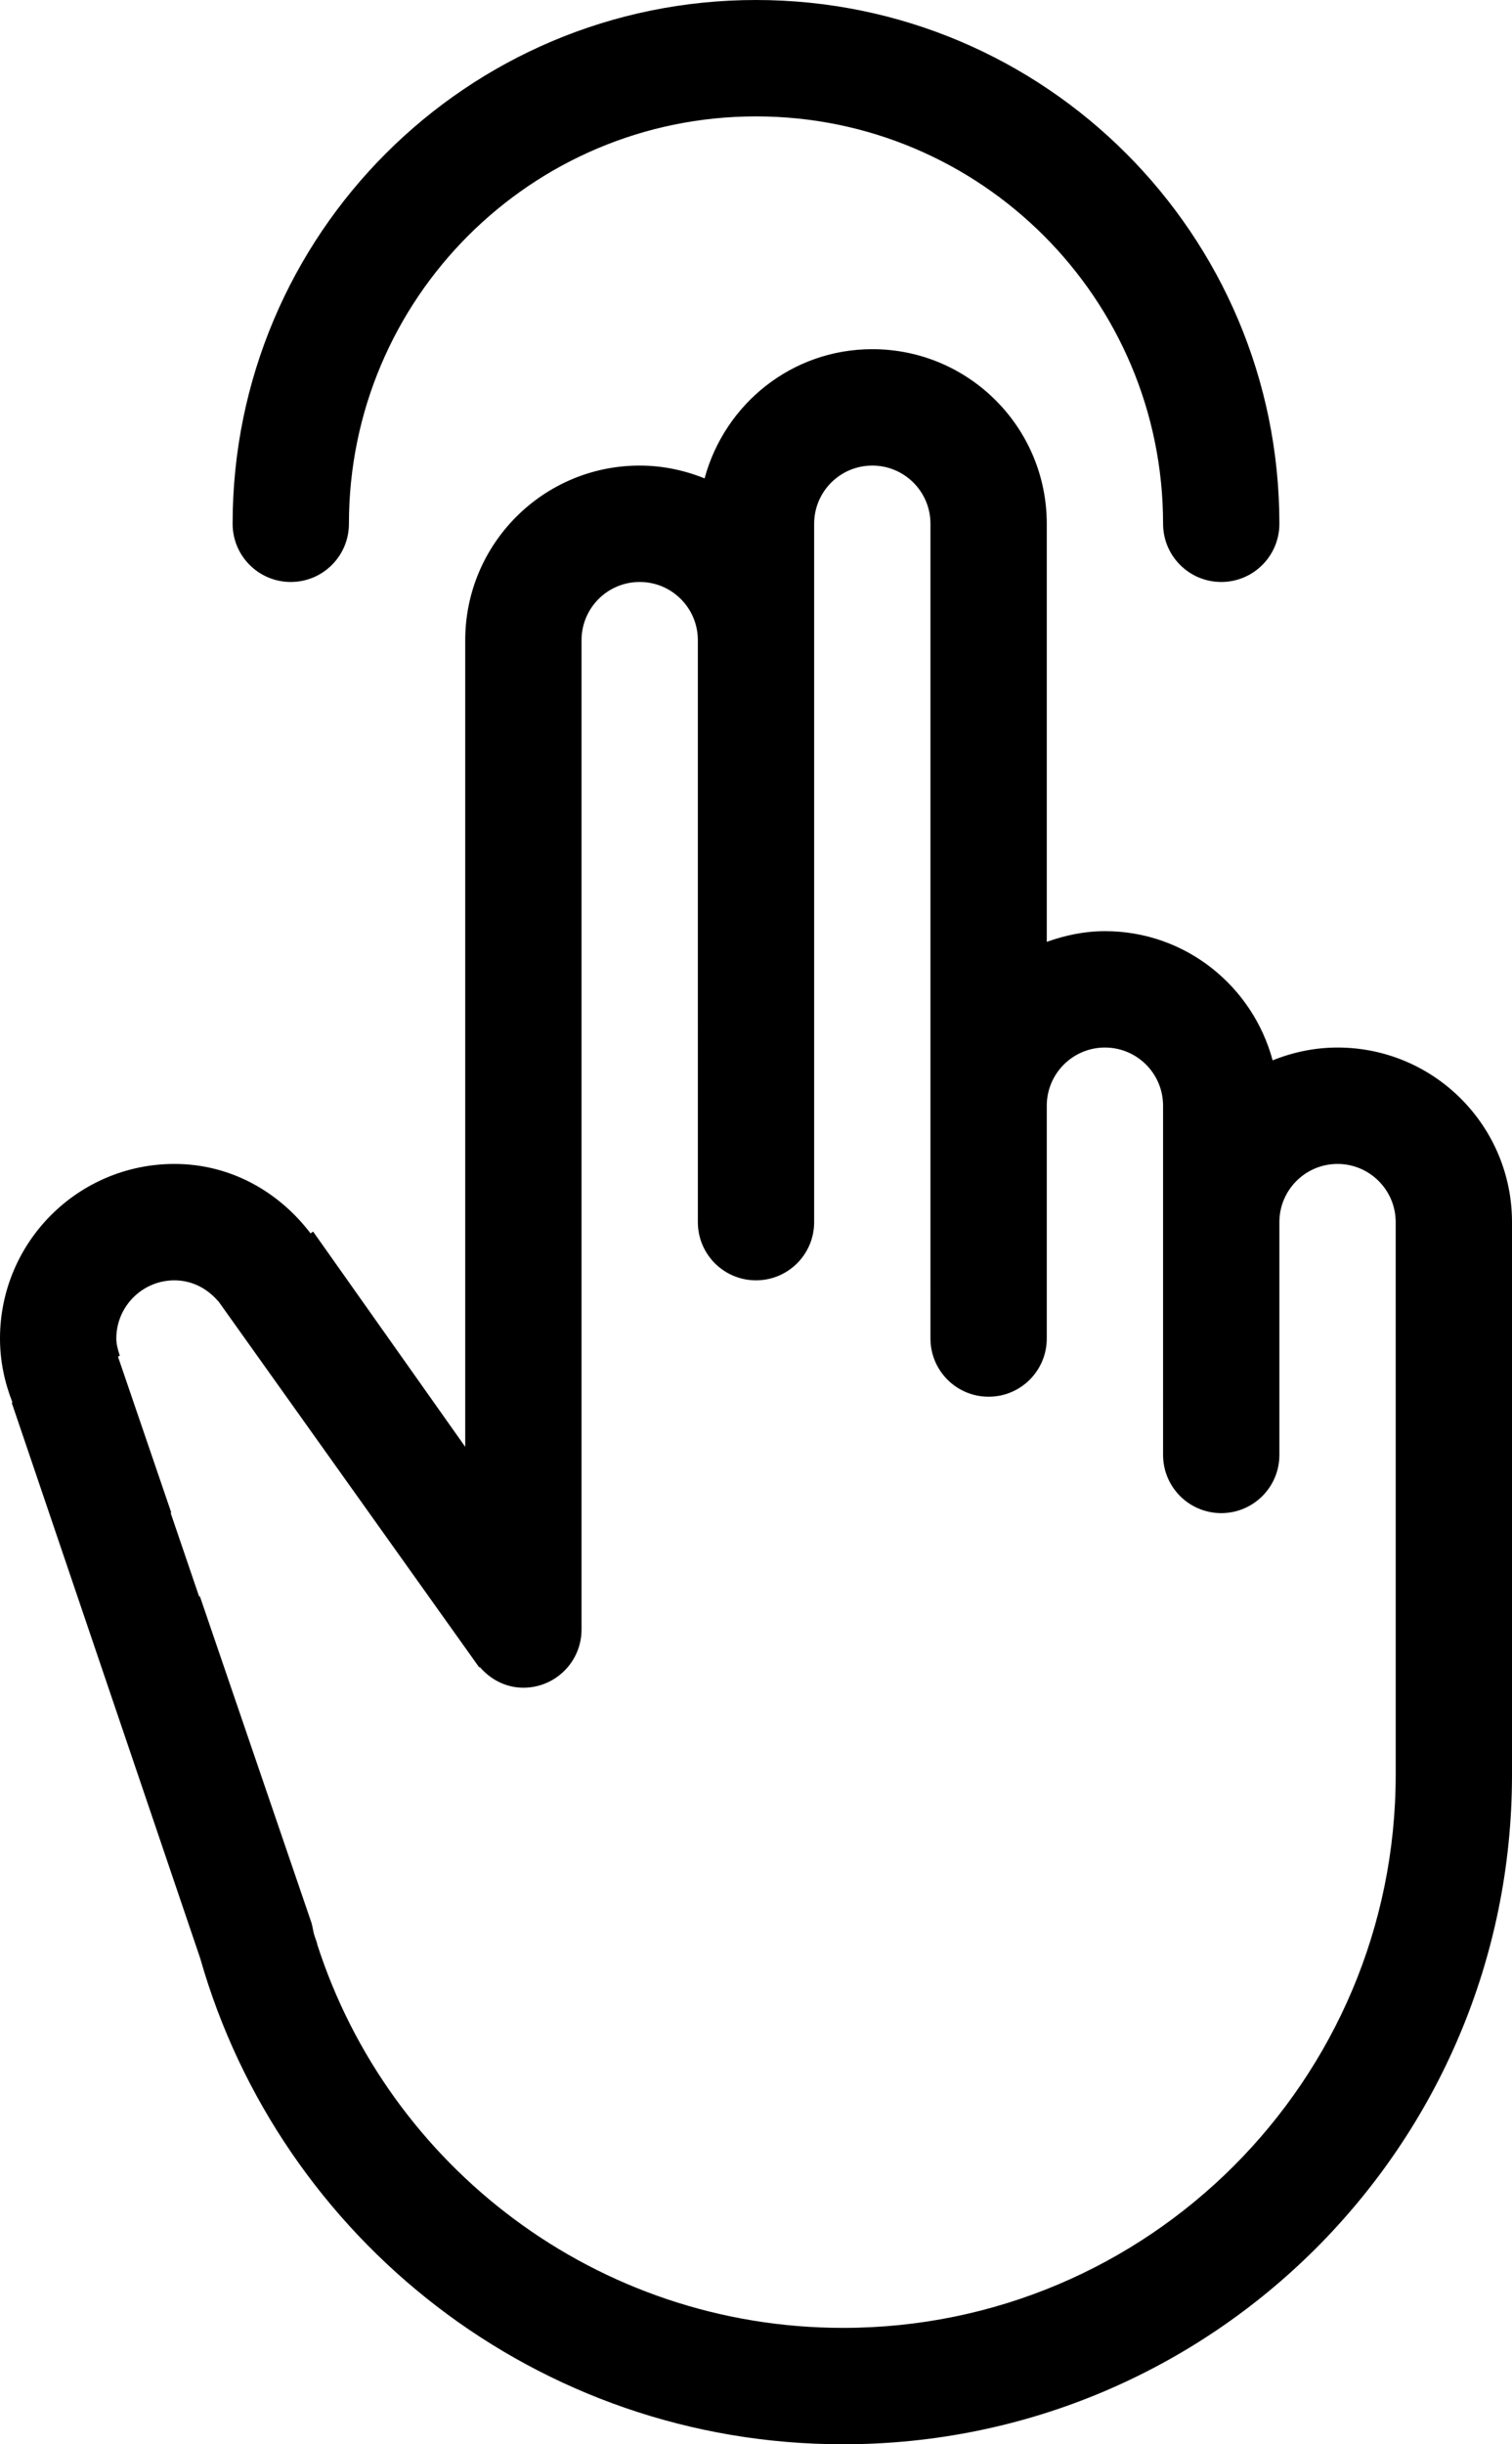 <?xml version="1.0" encoding="iso-8859-1"?>
<!-- Generator: Adobe Illustrator 16.0.4, SVG Export Plug-In . SVG Version: 6.00 Build 0)  -->
<!DOCTYPE svg PUBLIC "-//W3C//DTD SVG 1.1//EN" "http://www.w3.org/Graphics/SVG/1.1/DTD/svg11.dtd">
<svg version="1.1" id="Layer_1" xmlns="http://www.w3.org/2000/svg" xmlns:xlink="http://www.w3.org/1999/xlink" x="0px" y="0px"
	 width="26px" height="42px" viewBox="0 0 26 42" style="enable-background:new 0 0 26 42;" xml:space="preserve">
<g id="_x31_103-two-finger-tap_x40_2x.png">
	<g>
		<path d="M5,10c0.552,0,1-0.447,1-1c0-3.866,3.134-7,7-7s7,3.134,7,7c0,0.553,0.448,1,1,1s1-0.447,1-1c0-4.971-4.029-9-9-9
			S4,4.029,4,9C4,9.553,4.448,10,5,10z M23,18c-0.395,0-0.77,0.081-1.116,0.22C21.539,16.943,20.385,16,19,16
			c-0.353,0-0.686,0.072-1,0.184V9c0-1.657-1.343-3-3-3c-1.385,0-2.539,0.943-2.884,2.22C11.77,8.081,11.395,8,11,8
			c-1.657,0-3,1.344-3,3v13.861l-2.616-3.699L5.34,21.193C4.797,20.48,3.968,20,3,20c-1.657,0-3,1.343-3,3
			c0,0.389,0.08,0.757,0.214,1.098l-0.012,0.006l3.241,9.546C4.815,38.468,9.24,42,14.498,42c6.351,0,11.5-5.148,11.502-11.5V21
			C26,19.343,24.657,18,23,18z M24,23.806v0.233V30.5c-0.002,5.247-4.255,9.5-9.502,9.5c-4.235,0-7.82-2.773-9.047-6.602
			l0.003-0.002l-0.05-0.146c-0.02-0.066-0.027-0.138-0.046-0.204L3.434,27.42c-0.002,0.008-0.005,0.015-0.007,0.022l-0.494-1.449
			c0.004,0,0.008,0.001,0.013,0.001l-0.917-2.682l0.031-0.018C2.03,23.2,2,23.104,2,23c0-0.552,0.448-1,1-1
			c0.304,0,0.567,0.143,0.75,0.357l0.002-0.002l4.488,6.295l0.009-0.007C8.433,28.857,8.696,29,9,29c0.552,0,1-0.447,1-1v-5.854
			v-2.21v-6.119V11c0-0.553,0.448-1,1-1s1,0.447,1,1v2.827V21c0,0.553,0.448,1,1,1s1-0.447,1-1v-9.185V9c0-0.553,0.448-1,1-1
			s1,0.447,1,1v2.816v7.285v2.024V23c0,0.553,0.448,1,1,1s1-0.447,1-1v-1.322V19c0-0.553,0.448-1,1-1s1,0.447,1,1v3.766V25
			c0,0.553,0.448,1,1,1s1-0.447,1-1v-0.316V21c0-0.552,0.448-1,1-1s1,0.448,1,1V23.806z"/>
	</g>
</g>
<g>
</g>
<g>
</g>
<g>
</g>
<g>
</g>
<g>
</g>
<g>
</g>
<g>
</g>
<g>
</g>
<g>
</g>
<g>
</g>
<g>
</g>
<g>
</g>
<g>
</g>
<g>
</g>
<g>
</g>
</svg>
